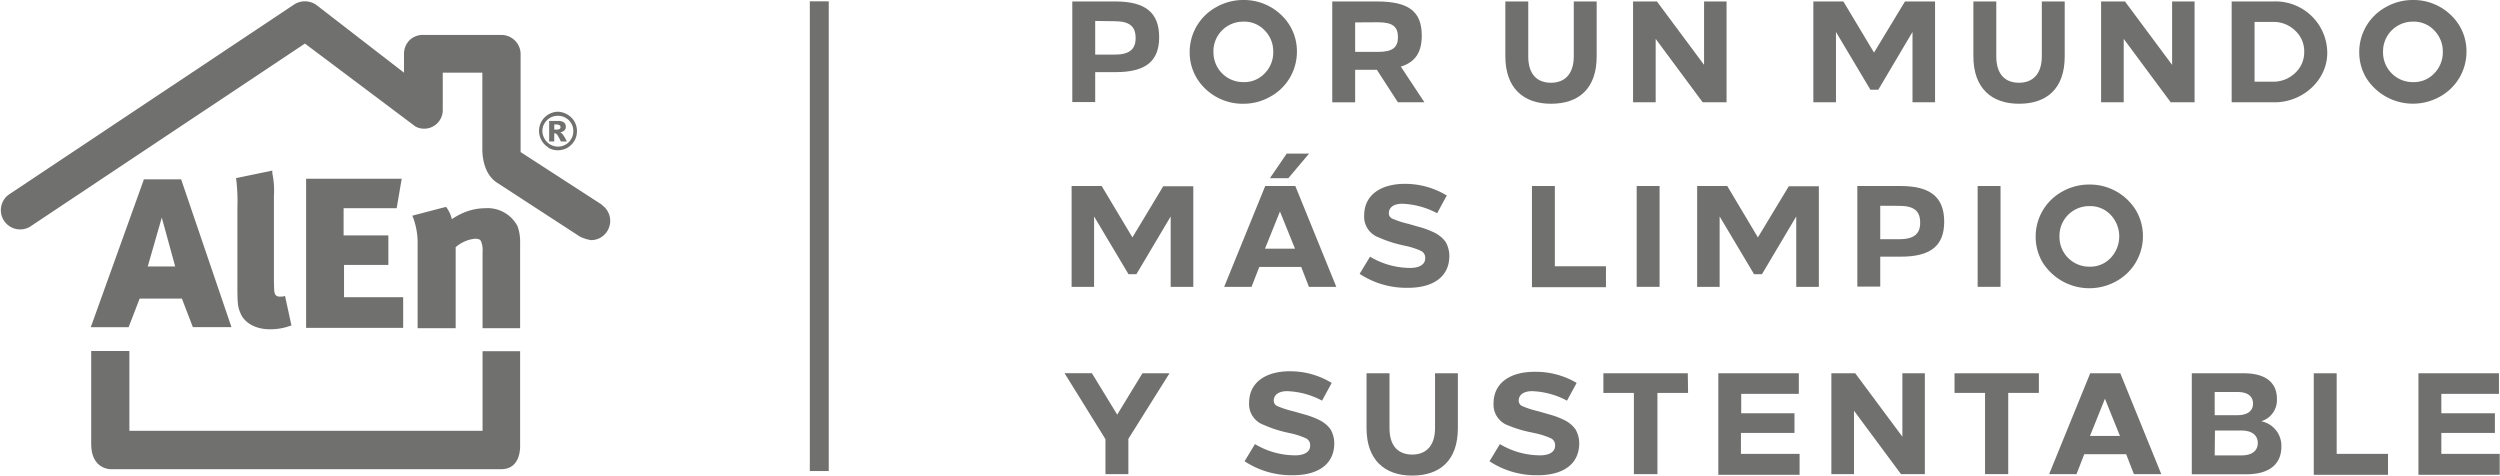 <svg id="Layer_1" data-name="Layer 1" xmlns="http://www.w3.org/2000/svg" viewBox="0 0 358.04 68.11">
  <defs>
    <style>
      .cls-1 {
        fill: #70716f;
      }
    </style>
  </defs>
  <title>logo-alen</title>
  <g>
    <g>
      <path class="cls-1" d="M74.49,50.3H69.11V61.7H18.53V50.27H13.06V63.61c0,3.59,2.74,3.59,2.74,3.59h56c2.92,0,2.69-3.46,2.69-3.46Z"/>
      <path class="cls-1" d="M77.85,17.92a2.29,2.29,0,0,1,.48-.7,2.35,2.35,0,0,1,.72-.48,2.54,2.54,0,0,1,.84-.16,2.62,2.62,0,0,1,.85.16,2.7,2.7,0,0,1,.73.48,2.49,2.49,0,0,1,.47.7,2.15,2.15,0,0,1,.17.87,2.08,2.08,0,0,1-.3,1.1,2.11,2.11,0,0,1-.81.82A2.25,2.25,0,0,1,79.9,21a2.3,2.3,0,0,1-1.11-.31,2.3,2.3,0,0,1-1.11-1.92,2.23,2.23,0,0,1,.17-.87m.67,3.26a2.8,2.8,0,0,0,2.75,0,2.92,2.92,0,0,0,1-1,2.69,2.69,0,0,0,.36-1.37,2.72,2.72,0,0,0-.21-1.08,2.64,2.64,0,0,0-.59-.87,2.82,2.82,0,0,0-.88-.6A2.92,2.92,0,0,0,79.9,16a2.87,2.87,0,0,0-1,.21,2.8,2.8,0,0,0-.9.6,2.67,2.67,0,0,0-.59.88,2.76,2.76,0,0,0,.16,2.44,2.66,2.66,0,0,0,1,1"/>
      <path class="cls-1" d="M79.38,17.83h.34a.73.73,0,0,1,.4.1.26.26,0,0,1,.15.26.29.29,0,0,1-.15.29.9.9,0,0,1-.43.08h-.31Zm0,1.26a.46.46,0,0,1,.26.06.83.83,0,0,1,.28.34,6.05,6.05,0,0,1,.4.77h.87l-.26-.5a5.79,5.79,0,0,0-.34-.52.94.94,0,0,0-.36-.27,1.33,1.33,0,0,0,.54-.24.67.67,0,0,0,.26-.58.72.72,0,0,0-.3-.64,1.29,1.29,0,0,0-.76-.19H78.65v2.94h.72Z"/>
      <path class="cls-1" d="M86.22,29.33,74.56,21.78v-14a2.74,2.74,0,0,0-.78-1.94A2.79,2.79,0,0,0,71.86,5H60.67a2.75,2.75,0,0,0-2,.74,2.78,2.78,0,0,0-.81,2v2.67L45.27.68a2.85,2.85,0,0,0-3.2,0L1.2,27.91a2.76,2.76,0,0,0,3.11,4.55L43.67,6.24,59.5,18.12a2.66,2.66,0,0,0,3.91-2.35V10.41h5.67v11c0,.73.11,3.46,2.11,4.76l11.89,7.73a5.69,5.69,0,0,0,1.57.49,2.71,2.71,0,0,0,2.26-1.2,2.76,2.76,0,0,0-.71-3.83"/>
      <path class="cls-1" d="M74.49,47V34.83a6.57,6.57,0,0,0-.37-2.43,4.83,4.83,0,0,0-4.62-2.58,8,8,0,0,0-3.32.74,9.76,9.76,0,0,0-1.47.83,4.38,4.38,0,0,0-.64-1.49l-.18-.28-4.84,1.27.17.43a10.37,10.37,0,0,1,.59,3.61V47h5.45V35.4A5,5,0,0,1,68,34.19c.56,0,.72.11.86.3a3.32,3.32,0,0,1,.25,1.63V47Z"/>
      <path class="cls-1" d="M39,24.8,39,24.43l-5.2,1.08.05.34A25.44,25.44,0,0,1,34,29.66v11.5c0,2.19.05,2.79.42,3.65.59,1.5,2.28,2.35,4.24,2.35a8.34,8.34,0,0,0,2.77-.45l.31-.1-.92-4.22-.39.09-.21,0h-.18a.74.74,0,0,1-.58-.24c-.18-.3-.23-.39-.23-3.1V28.09A12.3,12.3,0,0,0,39,24.8"/>
      <polygon class="cls-1" points="56.81 29.82 57.53 25.6 43.84 25.6 43.84 46.96 57.74 46.96 57.74 42.56 49.27 42.56 49.27 37.94 55.62 37.94 55.62 33.71 49.21 33.71 49.21 29.82 56.81 29.82"/>
      <path class="cls-1" d="M23.17,31.16l1.92,7H21.16ZM20,42.76h6.05l1.57,4.09h5.53L25.94,25.68H20.6l-.07.23L13,46.86h5.42Z"/>
      <rect class="cls-1" x="115.98" y="0.19" width="2.71" height="67.27"/>
    </g>
    <g>
      <path class="cls-1" d="M153.57.21h6.19c4.31,0,6.25,1.63,6.25,5.12s-2,5-6.23,5h-2.93v4.29h-3.28ZM156.85,3V7.82h2.79c2.06,0,3-.72,3-2.37s-.85-2.41-3-2.41Z"/>
      <path class="cls-1" d="M178.08,0a7.71,7.71,0,0,1,6.66,3.69,7.17,7.17,0,0,1,1,3.73,7.33,7.33,0,0,1-3.84,6.44,7.78,7.78,0,0,1-3.86,1,7.71,7.71,0,0,1-6.66-3.69,7.17,7.17,0,0,1-1-3.73A7.33,7.33,0,0,1,174.22,1,7.79,7.79,0,0,1,178.08,0Zm-4.29,7.43a4.25,4.25,0,0,0,4.29,4.33,4,4,0,0,0,3.05-1.26,4.28,4.28,0,0,0,1.22-3.07,4.28,4.28,0,0,0-1.22-3.07,4,4,0,0,0-3.05-1.26A4.25,4.25,0,0,0,173.78,7.43Z"/>
      <path class="cls-1" d="M190.8.21h6.4c4.56,0,6.42,1.44,6.42,4.89,0,2.39-.93,3.8-3,4.44L204,14.65h-3.8L197.19,10l-.78,0h-2.33v4.66H190.8Zm3.28,3V7.43h3.28c2.06,0,2.85-.62,2.85-2.12s-.78-2.12-2.85-2.12Z"/>
      <path class="cls-1" d="M228.67.21V8.07c0,4.62-2.56,6.79-6.54,6.79s-6.54-2.27-6.54-6.79V.21h3.28V8.07c0,2.62,1.3,3.78,3.26,3.78s3.26-1.24,3.26-3.78V.21Z"/>
      <path class="cls-1" d="M247.27,14.65h-3.42l-6.73-9.08v9.08h-3.24V.21h3.42l6.75,9.08V.21h3.22Z"/>
      <path class="cls-1" d="M277.13,14.65H273.9V4.58L269,12.85h-1.13l-4.93-8.27V14.65H259.7V.21H264l4.39,7.32L272.82.21h4.31Z"/>
      <path class="cls-1" d="M295.7.21V8.07c0,4.62-2.56,6.79-6.54,6.79s-6.54-2.27-6.54-6.79V.21h3.28V8.07c0,2.62,1.3,3.78,3.26,3.78s3.26-1.24,3.26-3.78V.21Z"/>
      <path class="cls-1" d="M314.3,14.65h-3.42l-6.73-9.08v9.08h-3.24V.21h3.42l6.75,9.08V.21h3.22Z"/>
      <path class="cls-1" d="M319.61.21h6a7.4,7.4,0,0,1,7.69,7.24c.08,4-3.53,7.28-7.69,7.2h-6Zm3.28,2.93V11.7h2.62a4.48,4.48,0,0,0,3.16-1.22A4,4,0,0,0,330,7.43a4,4,0,0,0-1.3-3.05,4.41,4.41,0,0,0-3.16-1.24Z"/>
      <path class="cls-1" d="M345.58,0a7.72,7.72,0,0,1,6.66,3.69,7.17,7.17,0,0,1,1,3.73,7.33,7.33,0,0,1-3.84,6.44,7.91,7.91,0,0,1-10.52-2.7,7.17,7.17,0,0,1-1-3.73A7.33,7.33,0,0,1,341.72,1,7.78,7.78,0,0,1,345.58,0Zm-4.29,7.43a4.25,4.25,0,0,0,4.29,4.33,4,4,0,0,0,3.05-1.26,4.29,4.29,0,0,0,1.22-3.07,4.29,4.29,0,0,0-1.22-3.07,4,4,0,0,0-3.05-1.26A4.25,4.25,0,0,0,341.29,7.43Z"/>
    </g>
    <g>
      <path class="cls-1" d="M170.9,41.08h-3.24V31l-4.91,8.27h-1.13L156.69,31V41.08h-3.22V26.64h4.31L162.18,34l4.41-7.32h4.31Z"/>
      <path class="cls-1" d="M191.38,41.08h-3.92l-1.11-2.85h-6l-1.11,2.85h-3.92l5.88-14.44h4.31Zm-10.21-5.47h4.29l-2.15-5.32Zm3.34-10.09h-2.64L184.28,22h3.2Z"/>
      <path class="cls-1" d="M207.2,28l-1.38,2.54a11.46,11.46,0,0,0-5-1.36c-1.13,0-1.92.47-1.92,1.38a.85.85,0,0,0,.52.76,13.24,13.24,0,0,0,2.29.74l1.42.41a12.12,12.12,0,0,1,2.35.87,4.35,4.35,0,0,1,1.55,1.3,4,4,0,0,1,.54,2c0,3-2.31,4.58-5.94,4.58a12.2,12.2,0,0,1-6.91-2l1.49-2.46a11.23,11.23,0,0,0,5.8,1.61c1.11,0,2.1-.41,2.1-1.36a1.09,1.09,0,0,0-.54-1.05,10.92,10.92,0,0,0-2.43-.78l-.35-.08a17.41,17.41,0,0,1-3.32-1.09,3.15,3.15,0,0,1-2.1-3.14c0-3.09,2.58-4.54,5.82-4.54A11.46,11.46,0,0,1,207.2,28Z"/>
      <path class="cls-1" d="M222.68,38.13H230v3H219.4V26.64h3.28Z"/>
      <path class="cls-1" d="M237.68,41.08H234.4V26.64h3.28Z"/>
      <path class="cls-1" d="M260.49,41.08h-3.24V31l-4.91,8.27h-1.13L246.28,31V41.08h-3.22V26.64h4.31L251.76,34l4.42-7.32h4.31Z"/>
      <path class="cls-1" d="M266,26.64h6.19c4.31,0,6.25,1.63,6.25,5.12s-2,5-6.23,5h-2.93v4.29H266Zm3.28,2.83v4.79H272c2.06,0,3-.72,3-2.37s-.85-2.41-3-2.41Z"/>
      <path class="cls-1" d="M286.51,41.08h-3.28V26.64h3.28Z"/>
      <path class="cls-1" d="M299.24,26.43a7.72,7.72,0,0,1,6.66,3.69,7.17,7.17,0,0,1,1,3.73,7.33,7.33,0,0,1-3.84,6.44,7.91,7.91,0,0,1-10.52-2.7,7.17,7.17,0,0,1-1-3.73,7.33,7.33,0,0,1,3.84-6.44A7.78,7.78,0,0,1,299.24,26.43Zm-4.29,7.43a4.25,4.25,0,0,0,4.29,4.33,4,4,0,0,0,3.05-1.26,4.49,4.49,0,0,0,0-6.15,4,4,0,0,0-3.05-1.26A4.25,4.25,0,0,0,294.95,33.86Z"/>
    </g>
    <g>
      <path class="cls-1" d="M161.6,62.85V67.9h-3.28v-5l-5.86-9.45h3.92L160,59.38l3.61-5.92h3.88Z"/>
      <path class="cls-1" d="M190.72,54.84l-1.38,2.54a11.46,11.46,0,0,0-5-1.36c-1.13,0-1.92.47-1.92,1.38a.85.85,0,0,0,.52.76,13.23,13.23,0,0,0,2.29.74l1.42.41a12.15,12.15,0,0,1,2.35.87,4.35,4.35,0,0,1,1.55,1.3,4,4,0,0,1,.54,2c0,3-2.31,4.58-5.94,4.58a12.2,12.2,0,0,1-6.91-2l1.49-2.46a11.24,11.24,0,0,0,5.8,1.61c1.11,0,2.1-.41,2.1-1.36a1.08,1.08,0,0,0-.54-1.05,10.91,10.91,0,0,0-2.43-.78l-.35-.08a17.41,17.41,0,0,1-3.32-1.09,3.15,3.15,0,0,1-2.1-3.14c0-3.09,2.58-4.54,5.82-4.54A11.47,11.47,0,0,1,190.72,54.84Z"/>
      <path class="cls-1" d="M208.79,53.46v7.86c0,4.62-2.56,6.79-6.54,6.79s-6.54-2.27-6.54-6.79V53.46H199v7.86c0,2.62,1.3,3.78,3.26,3.78s3.26-1.24,3.26-3.78V53.46Z"/>
      <path class="cls-1" d="M225.8,54.84l-1.38,2.54a11.46,11.46,0,0,0-5-1.36c-1.13,0-1.92.47-1.92,1.38a.85.85,0,0,0,.52.76,13.23,13.23,0,0,0,2.29.74l1.42.41a12.15,12.15,0,0,1,2.35.87,4.35,4.35,0,0,1,1.55,1.3,4,4,0,0,1,.54,2c0,3-2.31,4.58-5.94,4.58a12.2,12.2,0,0,1-6.91-2l1.49-2.46a11.23,11.23,0,0,0,5.8,1.61c1.11,0,2.1-.41,2.1-1.36a1.08,1.08,0,0,0-.54-1.05,10.91,10.91,0,0,0-2.43-.78l-.35-.08A17.41,17.41,0,0,1,216,60.93a3.15,3.15,0,0,1-2.1-3.14c0-3.09,2.58-4.54,5.82-4.54A11.47,11.47,0,0,1,225.8,54.84Z"/>
      <path class="cls-1" d="M241.76,56.27h-4.39V67.9H234V56.27h-4.37V53.46h12.09Z"/>
      <path class="cls-1" d="M257.62,56.41h-8.25v2.78H257V62h-7.67v3h8.4v3H246.09V53.46h11.53Z"/>
      <path class="cls-1" d="M275.67,67.9h-3.42l-6.73-9.08V67.9h-3.24V53.46h3.42l6.75,9.08V53.46h3.22Z"/>
      <path class="cls-1" d="M292,56.27h-4.39V67.9h-3.32V56.27h-4.37V53.46H292Z"/>
      <path class="cls-1" d="M309.53,67.9h-3.92l-1.11-2.85h-6l-1.11,2.85h-3.92l5.88-14.44h4.31Zm-10.21-5.47h4.29l-2.15-5.32Z"/>
      <path class="cls-1" d="M313.9,53.46h7.47c3,0,4.72,1.26,4.72,3.65a3.16,3.16,0,0,1-2.25,3.22A3.58,3.58,0,0,1,326.73,64c0,2-1.2,3.92-5,3.92H313.9Zm3.28,6h3.24c1.42,0,2.25-.58,2.25-1.65s-.78-1.67-2.25-1.67h-3.24Zm0,5.76H321c1.65,0,2.35-.76,2.35-1.77s-.7-1.79-2.35-1.79h-3.78Z"/>
      <path class="cls-1" d="M334.65,65H342v3H331.37V53.46h3.28Z"/>
      <path class="cls-1" d="M357.89,56.41h-8.25v2.78h7.67V62h-7.67v3H358v3H346.36V53.46h11.53Z"/>
    </g>
  </g>
</svg>
